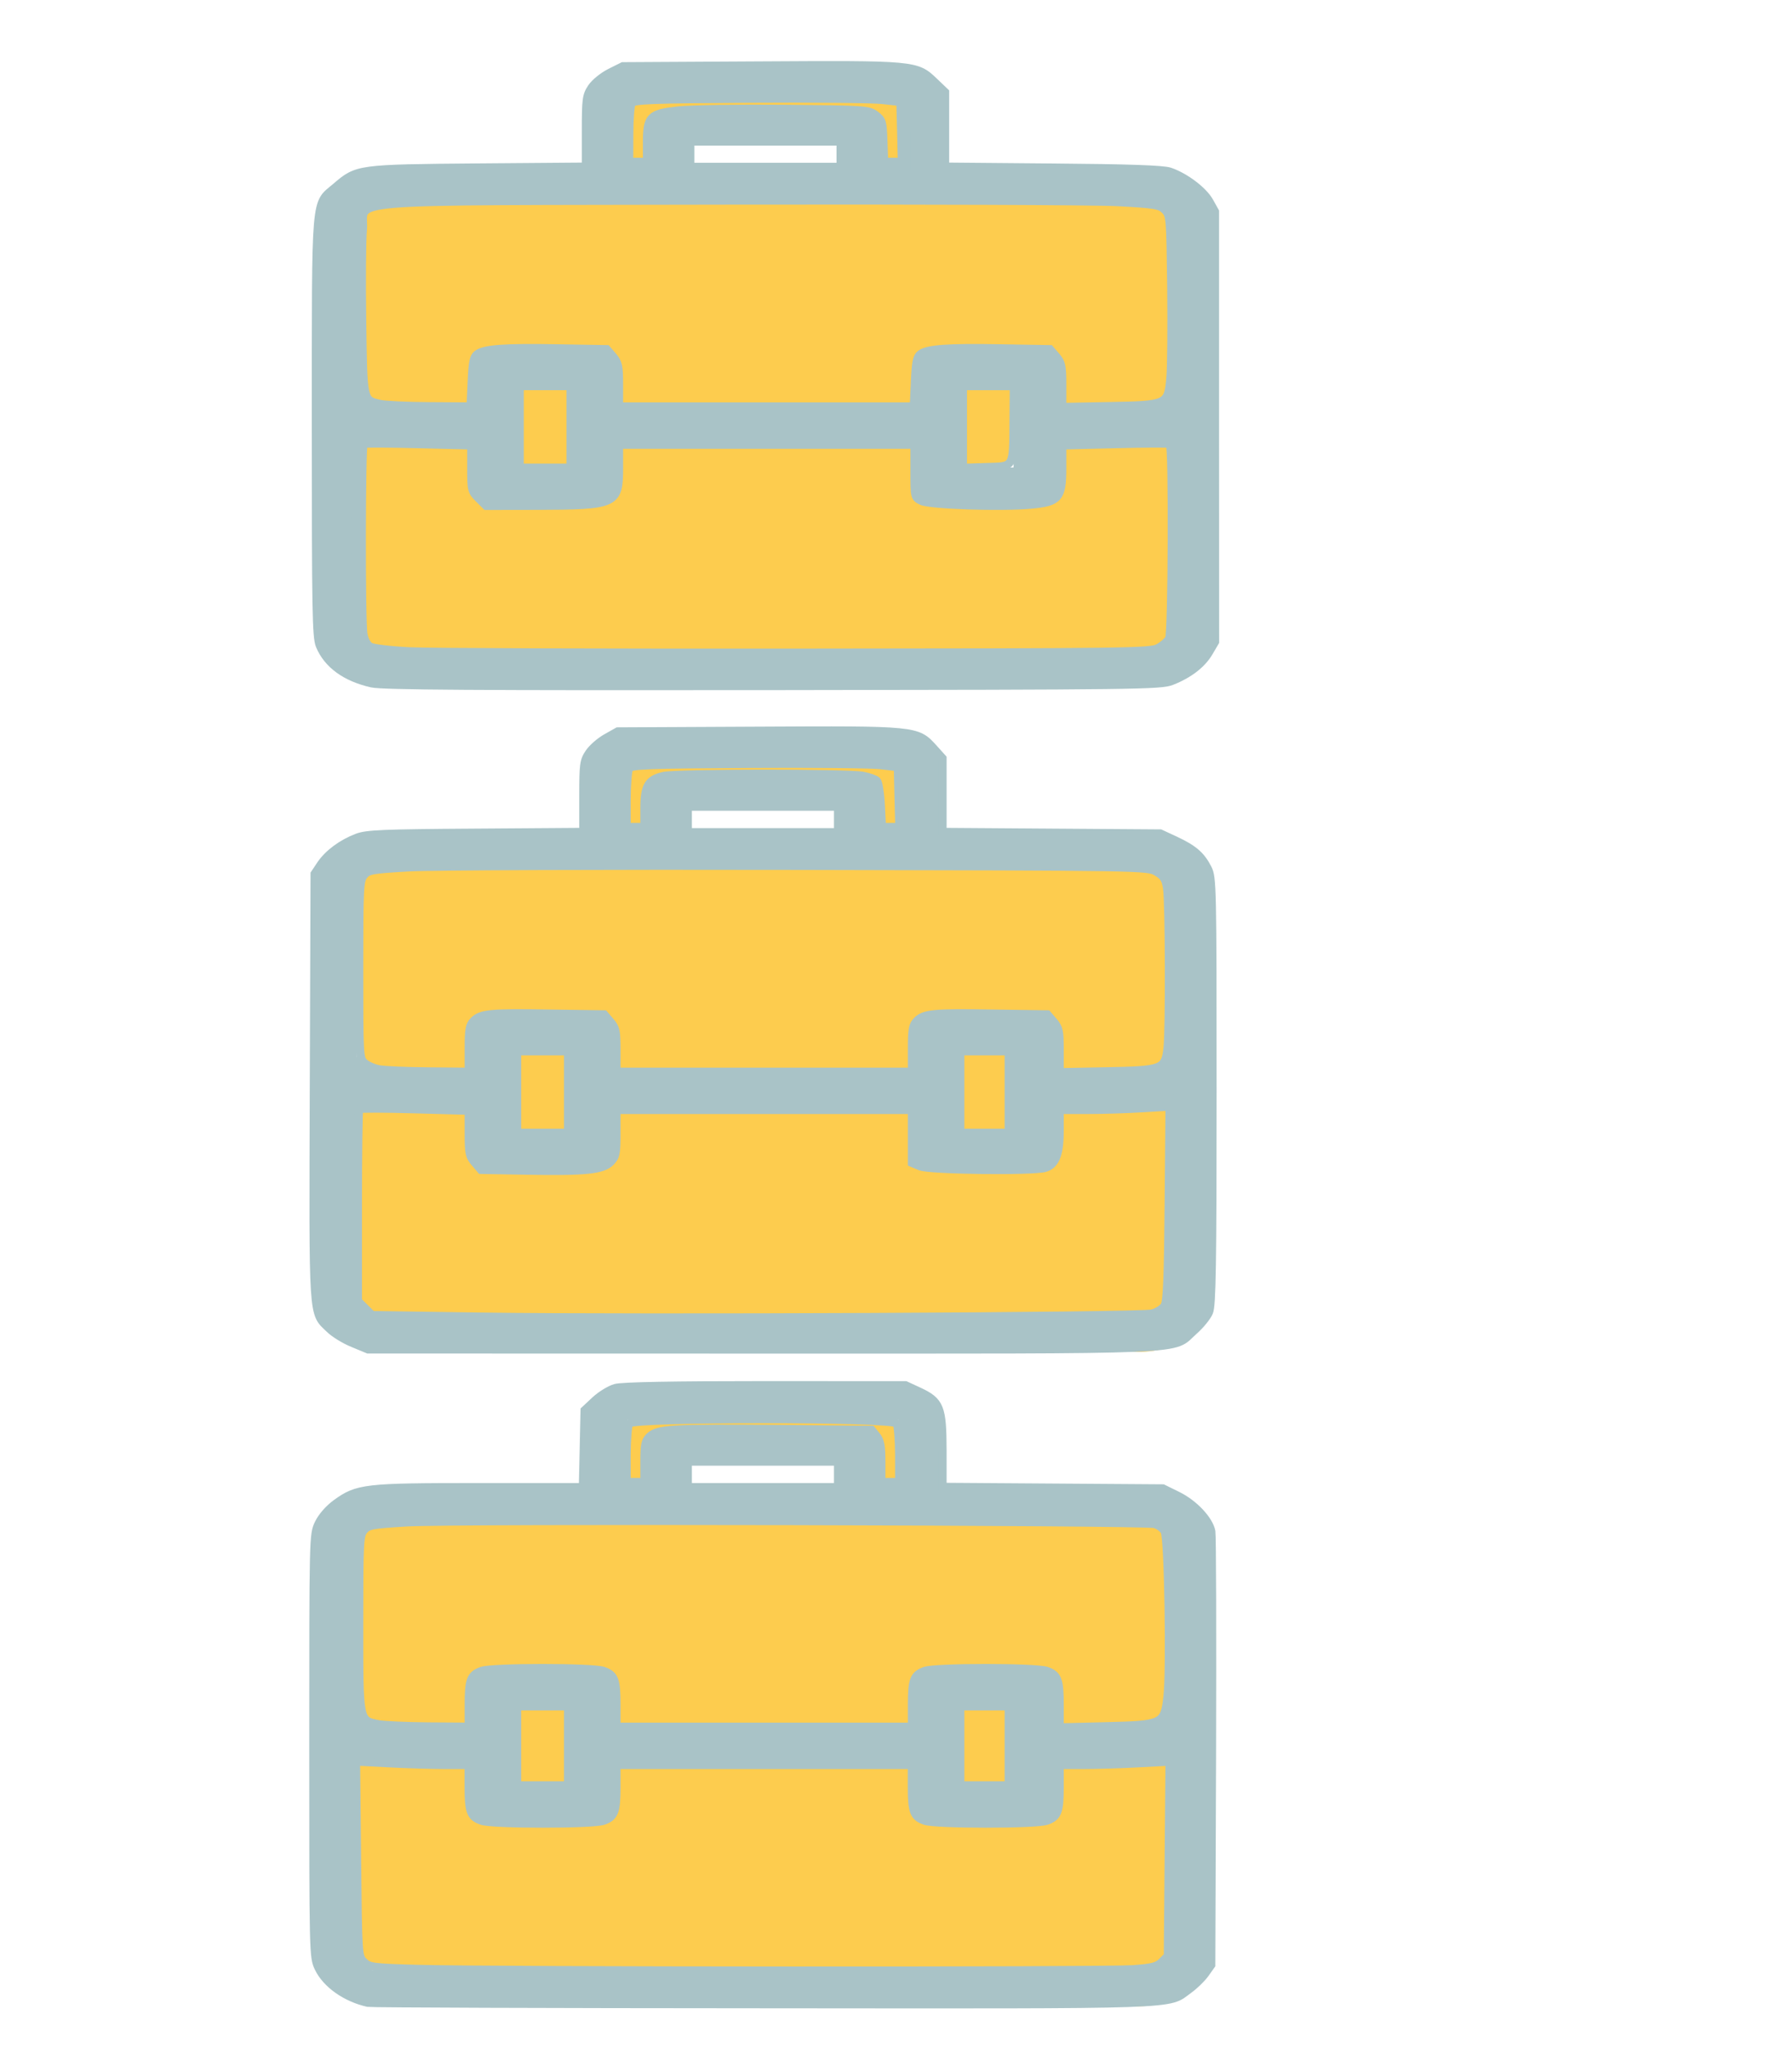 <svg width="21" height="24" viewBox="0 0 21 24" fill="none" xmlns="http://www.w3.org/2000/svg">
<g id="SVG">
<g id="b">
<g id="c">
<path id="d" d="M13.369 1.948H11.103V1.213C11.103 0.959 10.819 0.752 10.47 0.752H7.485C7.136 0.752 6.852 0.959 6.852 1.213V1.948H4.586C4.094 1.948 3.694 2.24 3.694 2.599V7.396C3.694 7.755 4.094 8.047 4.586 8.047H13.369C13.861 8.047 14.261 7.755 14.261 7.396V2.599C14.261 2.24 13.861 1.948 13.369 1.948ZM7.339 1.213C7.339 1.154 7.405 1.107 7.485 1.107H10.47C10.551 1.107 10.616 1.154 10.616 1.213V1.948H10.324V1.497C10.324 1.399 10.215 1.319 10.081 1.319H7.875C7.74 1.319 7.631 1.399 7.631 1.497V1.948H7.339V1.213ZM9.838 1.674V1.948H8.118V1.674H9.838ZM13.775 7.396C13.775 7.559 13.593 7.692 13.369 7.692H4.586C4.363 7.692 4.181 7.559 4.181 7.396V5.103C4.426 5.195 4.524 5.175 5.558 5.175V5.695C5.558 5.793 5.667 5.873 5.801 5.873H6.963C7.097 5.873 7.206 5.793 7.206 5.695V5.175H10.749V5.695C10.749 5.793 10.858 5.873 10.993 5.873H12.154C12.289 5.873 12.398 5.793 12.398 5.695V5.175C13.433 5.175 13.53 5.195 13.775 5.103V7.396ZM6.045 5.518V4.477H6.719V5.518H6.045ZM11.236 5.518V4.477H11.911V5.518H11.236ZM13.775 4.524C13.775 4.687 13.593 4.82 13.369 4.82H12.398V4.3C12.398 4.202 12.289 4.122 12.154 4.122H10.993C10.858 4.122 10.749 4.202 10.749 4.3V4.82H7.206V4.3C7.206 4.202 7.097 4.122 6.963 4.122H5.801C5.667 4.122 5.558 4.202 5.558 4.3V4.82H4.586C4.363 4.82 4.181 4.687 4.181 4.524V2.599C4.181 2.436 4.363 2.303 4.586 2.303H13.369C13.593 2.303 13.775 2.436 13.775 2.599V4.524Z" fill="#FDCC4E"/>
</g>
</g>
<g id="e">
<g id="f">
<path id="g" d="M13.337 9.735H11.071V9C11.071 8.746 10.787 8.539 10.438 8.539H7.453C7.105 8.539 6.821 8.746 6.821 9V9.735H4.555C4.063 9.735 3.662 10.027 3.662 10.386V15.183C3.662 15.542 4.063 15.834 4.555 15.834H13.337C13.829 15.834 14.23 15.542 14.23 15.183V10.386C14.23 10.027 13.829 9.735 13.337 9.735ZM7.307 9C7.307 8.941 7.373 8.894 7.453 8.894H10.438C10.519 8.894 10.585 8.941 10.585 9V9.735H10.293V9.284C10.293 9.186 10.184 9.106 10.049 9.106H7.843C7.708 9.106 7.599 9.186 7.599 9.284V9.735H7.307V9ZM9.806 9.461V9.735H8.086V9.461H9.806ZM13.743 15.183C13.743 15.346 13.561 15.479 13.337 15.479H4.555C4.331 15.479 4.149 15.346 4.149 15.183V12.89C4.394 12.982 4.492 12.962 5.526 12.962V13.482C5.526 13.58 5.635 13.66 5.769 13.66H6.931C7.065 13.66 7.174 13.58 7.174 13.482V12.962H10.717V13.482C10.717 13.58 10.826 13.66 10.961 13.66H12.123C12.257 13.66 12.366 13.58 12.366 13.482V12.962C13.402 12.962 13.499 12.982 13.743 12.89V15.183ZM6.013 13.305V12.264H6.688V13.305H6.013ZM11.204 13.305V12.264H11.879V13.305H11.204ZM13.743 12.311C13.743 12.474 13.561 12.607 13.337 12.607H12.366V12.087C12.366 11.989 12.257 11.909 12.123 11.909H10.961C10.826 11.909 10.717 11.989 10.717 12.087V12.607H7.174V12.087C7.174 11.989 7.065 11.909 6.931 11.909H5.769C5.635 11.909 5.526 11.989 5.526 12.087V12.607H4.555C4.331 12.607 4.149 12.474 4.149 12.311V10.386C4.149 10.223 4.331 10.09 4.555 10.09H13.337C13.561 10.09 13.743 10.223 13.743 10.386V12.311Z" fill="#FDCC4E"/>
</g>
</g>
<g id="h">
<g id="i">
<path id="j" d="M13.337 17.399H11.071V16.664C11.071 16.41 10.787 16.203 10.438 16.203H7.453C7.105 16.203 6.821 16.41 6.821 16.664V17.399H4.555C4.063 17.399 3.662 17.691 3.662 18.05V22.847C3.662 23.206 4.063 23.498 4.555 23.498H13.337C13.829 23.498 14.23 23.206 14.23 22.847V18.05C14.23 17.691 13.829 17.399 13.337 17.399ZM7.307 16.664C7.307 16.605 7.373 16.558 7.453 16.558H10.438C10.519 16.558 10.585 16.605 10.585 16.664V17.399H10.293V16.948C10.293 16.85 10.184 16.77 10.049 16.77H7.843C7.708 16.77 7.599 16.85 7.599 16.948V17.399H7.307V16.664ZM9.806 17.125V17.399H8.086V17.125H9.806ZM13.743 22.847C13.743 23.01 13.561 23.143 13.337 23.143H4.555C4.331 23.143 4.149 23.01 4.149 22.847V20.554C4.394 20.646 4.492 20.626 5.526 20.626V21.146C5.526 21.244 5.635 21.324 5.769 21.324H6.931C7.065 21.324 7.174 21.244 7.174 21.146V20.626H10.717V21.146C10.717 21.244 10.826 21.324 10.961 21.324H12.123C12.257 21.324 12.366 21.244 12.366 21.146V20.626C13.402 20.626 13.499 20.646 13.743 20.554V22.847ZM6.013 20.969V19.928H6.688V20.969H6.013ZM11.204 20.969V19.928H11.879V20.969H11.204ZM13.743 19.975C13.743 20.138 13.561 20.271 13.337 20.271H12.366V19.751C12.366 19.653 12.257 19.573 12.123 19.573H10.961C10.826 19.573 10.717 19.653 10.717 19.751V20.271H7.174V19.751C7.174 19.653 7.065 19.573 6.931 19.573H5.769C5.635 19.573 5.526 19.653 5.526 19.751V20.271H4.555C4.331 20.271 4.149 20.138 4.149 19.975V18.05C4.149 17.887 4.331 17.754 4.555 17.754H13.337C13.561 17.754 13.743 17.887 13.743 18.05V19.975Z" fill="#FDCC4E"/>
</g>
</g>
<g id="Group">
<path id="k" d="M4.358 8.004C4.051 7.935 3.84 7.782 3.748 7.561C3.707 7.463 3.702 7.148 3.702 4.994C3.703 2.22 3.687 2.403 3.94 2.187C4.187 1.975 4.196 1.974 5.605 1.962L6.866 1.952V1.54C6.866 1.163 6.871 1.12 6.933 1.027C6.971 0.97 7.066 0.893 7.149 0.851L7.299 0.776L8.896 0.767C10.72 0.756 10.739 0.758 10.943 0.953L11.075 1.079V1.952L12.336 1.963C13.227 1.97 13.629 1.984 13.707 2.01C13.884 2.069 14.098 2.23 14.171 2.358L14.238 2.478L14.238 4.997L14.239 7.517L14.166 7.641C14.085 7.779 13.934 7.896 13.731 7.976C13.605 8.027 13.344 8.03 9.06 8.035C5.554 8.039 4.485 8.032 4.358 8.004L4.358 8.004ZM13.509 7.683C13.592 7.662 13.67 7.616 13.717 7.561L13.791 7.473V6.278C13.791 5.151 13.788 5.085 13.739 5.108C13.71 5.121 13.394 5.137 13.037 5.143L12.388 5.154V5.432C12.388 5.867 12.421 5.849 11.616 5.86C11.062 5.868 10.944 5.862 10.867 5.822L10.776 5.775V5.149H7.194V5.443C7.194 5.867 7.227 5.849 6.438 5.86C6.092 5.865 5.779 5.862 5.742 5.853C5.604 5.818 5.582 5.762 5.582 5.448V5.154L4.933 5.143C4.575 5.137 4.26 5.121 4.231 5.108C4.182 5.085 4.179 5.151 4.179 6.292C4.179 7.399 4.183 7.506 4.231 7.565C4.357 7.719 4.19 7.714 8.949 7.715C12.127 7.716 13.414 7.707 13.509 7.683ZM6.746 5V4.463H6.03V5.537H6.746V5ZM11.933 4.993L11.941 4.463H11.224V5.539L11.925 5.522L11.933 4.993ZM5.588 4.516C5.596 4.224 5.6 4.209 5.671 4.173C5.725 4.146 5.932 4.135 6.391 4.135C6.999 4.134 7.041 4.138 7.115 4.196C7.19 4.255 7.194 4.271 7.194 4.54V4.821H10.774L10.782 4.516C10.79 4.224 10.794 4.209 10.865 4.173C10.919 4.146 11.126 4.135 11.585 4.135C12.193 4.134 12.235 4.138 12.309 4.196C12.384 4.255 12.388 4.271 12.388 4.54V4.821H12.957C13.403 4.821 13.544 4.811 13.611 4.776C13.793 4.682 13.791 4.697 13.791 3.565C13.791 2.549 13.79 2.529 13.726 2.448C13.589 2.275 13.852 2.284 8.978 2.284C4.641 2.285 4.488 2.287 4.368 2.342C4.299 2.373 4.229 2.425 4.211 2.458C4.161 2.553 4.169 4.611 4.22 4.679C4.315 4.804 4.407 4.821 5.006 4.821L5.58 4.821L5.588 4.516ZM7.642 1.706C7.642 1.316 7.541 1.345 8.943 1.335C10.391 1.324 10.298 1.3 10.298 1.687V1.955H10.627V1.553C10.627 1.187 10.622 1.149 10.569 1.121C10.531 1.1 9.972 1.09 8.959 1.09C7.588 1.09 7.402 1.095 7.36 1.137C7.322 1.174 7.313 1.258 7.313 1.569V1.955H7.642L7.642 1.706ZM9.851 1.806V1.657H8.089V1.955H9.851V1.806Z" fill="#A9C3C7" stroke="#A9C3C7" stroke-width="0.096"/>
<path id="l" d="M4.137 15.732C4.04 15.693 3.916 15.617 3.862 15.563C3.661 15.369 3.669 15.492 3.678 12.729L3.687 10.235L3.761 10.124C3.849 9.996 4.005 9.88 4.185 9.811C4.296 9.768 4.488 9.76 5.575 9.753L6.836 9.744V9.332C6.836 8.952 6.841 8.912 6.904 8.818C6.942 8.762 7.032 8.683 7.106 8.642L7.239 8.567L8.877 8.559C10.742 8.549 10.745 8.55 10.937 8.761L11.045 8.881V9.744L13.597 9.762L13.776 9.845C13.987 9.944 14.075 10.02 14.152 10.171C14.207 10.277 14.209 10.383 14.209 12.776C14.209 14.815 14.201 15.289 14.168 15.368C14.146 15.422 14.066 15.52 13.991 15.586C13.722 15.823 14.106 15.806 8.929 15.806L4.313 15.805L4.137 15.732ZM13.573 15.441C13.767 15.335 13.761 15.377 13.761 14.065V12.874L13.694 12.897C13.657 12.91 13.341 12.926 12.993 12.933L12.358 12.945V13.213C12.358 13.521 12.337 13.578 12.205 13.624C12.056 13.676 10.979 13.668 10.85 13.614L10.746 13.571V12.941H7.164V13.221C7.164 13.655 7.189 13.64 6.445 13.652C6.112 13.657 5.796 13.653 5.742 13.643C5.573 13.612 5.552 13.567 5.552 13.239V12.945L4.903 12.932C4.546 12.925 4.227 12.914 4.194 12.908C4.135 12.896 4.134 12.914 4.127 14.011C4.122 14.722 4.13 15.168 4.15 15.242C4.185 15.373 4.277 15.447 4.443 15.48C4.503 15.492 6.561 15.499 9.015 15.497C13.198 15.493 13.484 15.49 13.573 15.441L13.573 15.441ZM6.716 12.791V12.254H6V13.329H6.716V12.791ZM11.881 12.791V12.254H11.194V13.329H11.881V12.791ZM5.552 12.316C5.552 11.906 5.512 11.926 6.346 11.926C6.969 11.926 7.011 11.929 7.086 11.988C7.161 12.047 7.164 12.062 7.164 12.331V12.612H10.746V12.316C10.746 11.906 10.706 11.926 11.54 11.926C12.164 11.926 12.205 11.929 12.28 11.988C12.355 12.047 12.358 12.062 12.358 12.331V12.612H12.927C13.373 12.612 13.514 12.603 13.582 12.568C13.763 12.474 13.761 12.487 13.761 11.368C13.761 10.66 13.751 10.323 13.727 10.271C13.708 10.229 13.636 10.168 13.568 10.135C13.445 10.076 13.394 10.075 8.945 10.075C4.115 10.075 4.332 10.068 4.194 10.223C4.137 10.287 4.134 10.332 4.134 11.344V12.399L4.209 12.479C4.25 12.523 4.311 12.57 4.343 12.584C4.376 12.597 4.662 12.609 4.978 12.61L5.552 12.612L5.552 12.316ZM7.612 9.495C7.612 9.095 7.524 9.12 8.937 9.12C9.817 9.12 10.123 9.13 10.179 9.158C10.249 9.194 10.254 9.212 10.262 9.471L10.271 9.747H10.597V9.345C10.597 8.978 10.592 8.94 10.539 8.912C10.502 8.892 9.942 8.881 8.929 8.881C7.558 8.881 7.372 8.886 7.33 8.928C7.293 8.966 7.284 9.05 7.284 9.361V9.747H7.612L7.612 9.495ZM9.821 9.597V9.448H8.06V9.747H9.821V9.597Z" fill="#A9C3C7" stroke="#A9C3C7" stroke-width="0.096"/>
<path id="m" d="M4.313 23.458C4.054 23.4 3.825 23.239 3.734 23.05C3.672 22.923 3.672 22.892 3.672 20.448C3.672 17.985 3.672 17.974 3.735 17.843C3.773 17.764 3.854 17.672 3.937 17.611C4.191 17.427 4.269 17.418 5.619 17.418H6.831L6.841 16.968L6.851 16.518L6.974 16.403C7.042 16.34 7.149 16.274 7.213 16.257C7.289 16.235 7.889 16.224 8.97 16.224L10.612 16.225L10.768 16.297C11.017 16.413 11.044 16.483 11.045 16.991L11.045 17.415L13.627 17.433L13.798 17.517C13.992 17.612 14.17 17.802 14.195 17.938C14.204 17.989 14.207 19.152 14.203 20.523L14.194 23.015L14.123 23.115C14.084 23.17 13.998 23.254 13.931 23.302C13.675 23.488 13.952 23.478 8.942 23.474C6.429 23.473 4.346 23.465 4.313 23.458L4.313 23.458ZM13.582 23.097C13.639 23.068 13.703 23.011 13.723 22.97C13.751 22.915 13.76 22.6 13.761 21.721L13.761 20.546L13.679 20.567C13.634 20.579 13.318 20.595 12.978 20.603L12.358 20.617V20.898C12.358 21.319 12.398 21.299 11.547 21.299C10.697 21.299 10.746 21.323 10.746 20.906V20.612H7.164V20.896C7.164 21.319 7.205 21.299 6.353 21.299C5.504 21.299 5.552 21.322 5.552 20.909V20.617L4.918 20.603C4.569 20.595 4.246 20.579 4.2 20.567L4.117 20.545L4.126 21.74L4.134 22.936L4.209 23.016C4.25 23.06 4.31 23.107 4.343 23.121C4.376 23.134 6.445 23.146 8.94 23.147C13.203 23.149 13.484 23.146 13.582 23.097ZM6.716 20.448V19.925H6V20.97H6.716V20.448ZM11.881 20.448V19.925H11.194V20.97H11.881V20.448ZM5.552 19.987C5.552 19.576 5.509 19.597 6.365 19.597C7.203 19.597 7.164 19.578 7.164 20V20.284H10.746V19.987C10.746 19.576 10.703 19.597 11.559 19.597C12.397 19.597 12.358 19.578 12.358 20V20.284H12.895C13.499 20.284 13.64 20.253 13.717 20.102C13.784 19.973 13.782 18.052 13.714 17.922C13.618 17.736 13.895 17.746 8.94 17.746C4.071 17.746 4.337 17.738 4.194 17.896C4.137 17.959 4.134 18.004 4.134 19.015C4.134 20.026 4.137 20.071 4.194 20.135C4.309 20.265 4.4 20.281 4.992 20.283L5.552 20.284L5.552 19.987ZM7.612 17.164C7.612 16.76 7.503 16.791 8.934 16.791C9.973 16.791 10.145 16.797 10.202 16.838C10.262 16.88 10.269 16.909 10.269 17.151V17.418H10.597V17.021C10.597 16.752 10.585 16.612 10.561 16.588C10.509 16.537 7.371 16.537 7.319 16.588C7.295 16.612 7.284 16.752 7.284 17.021V17.418H7.612L7.612 17.164ZM9.821 17.269V17.119H8.06V17.418H9.821V17.269Z" fill="#A9C3C7" stroke="#A9C3C7" stroke-width="0.096"/>
</g>
<g id="Group_2">
<path id="n" d="M4.452 4.731C4.253 4.685 4.257 4.701 4.244 3.762C4.237 3.295 4.241 2.813 4.252 2.693C4.287 2.321 3.799 2.36 8.537 2.349C10.778 2.345 12.831 2.353 13.099 2.367C13.54 2.391 13.592 2.4 13.651 2.459C13.714 2.522 13.716 2.547 13.726 3.366C13.731 3.83 13.727 4.307 13.716 4.426C13.687 4.741 13.68 4.744 12.994 4.757L12.448 4.767V4.512C12.448 4.286 12.44 4.248 12.376 4.173L12.304 4.09L11.726 4.08C11.101 4.069 10.872 4.086 10.788 4.147C10.744 4.18 10.732 4.241 10.722 4.474L10.709 4.761H7.254V4.509C7.254 4.286 7.245 4.248 7.182 4.173L7.11 4.09L6.532 4.08C5.907 4.069 5.678 4.086 5.594 4.148C5.55 4.18 5.538 4.241 5.528 4.474L5.515 4.761L5.034 4.758C4.769 4.757 4.507 4.744 4.452 4.731Z" fill="#FDCC4E" stroke="#A9C3C7" stroke-width="0.096"/>
<path id="o" d="M4.806 7.629C4.585 7.619 4.375 7.594 4.34 7.575C4.301 7.553 4.27 7.497 4.258 7.426C4.232 7.265 4.235 5.215 4.261 5.199C4.274 5.192 4.563 5.193 4.903 5.202L5.523 5.217V5.484C5.523 5.739 5.526 5.755 5.61 5.838L5.697 5.925L6.274 5.924C7.227 5.921 7.254 5.908 7.254 5.474V5.209H10.717V5.518C10.717 5.824 10.717 5.826 10.799 5.867C10.895 5.915 11.735 5.943 12.087 5.91C12.408 5.88 12.448 5.832 12.448 5.483V5.217L13.067 5.202C13.408 5.193 13.697 5.192 13.709 5.199C13.745 5.22 13.737 7.412 13.701 7.479C13.684 7.511 13.627 7.56 13.574 7.589C13.484 7.639 13.23 7.642 9.344 7.645C7.07 7.647 5.028 7.64 4.806 7.629L4.806 7.629Z" fill="#FDCC4E" stroke="#A9C3C7" stroke-width="0.096"/>
<path id="p" d="M4.441 12.524C4.379 12.512 4.302 12.478 4.269 12.448C4.211 12.396 4.209 12.357 4.209 11.357C4.209 10.399 4.213 10.315 4.264 10.253C4.314 10.191 4.353 10.184 4.789 10.159C5.049 10.144 7.103 10.136 9.354 10.141C13.422 10.149 13.449 10.15 13.553 10.211C13.639 10.262 13.66 10.295 13.677 10.405C13.703 10.576 13.707 12.07 13.682 12.279C13.653 12.524 13.622 12.536 12.964 12.548L12.418 12.558V12.303C12.418 12.077 12.41 12.039 12.346 11.965L12.274 11.881L11.637 11.872C10.936 11.861 10.831 11.871 10.745 11.957C10.696 12.006 10.687 12.058 10.687 12.284V12.553H7.224V12.3C7.224 12.077 7.216 12.039 7.152 11.965L7.08 11.881L6.443 11.872C5.742 11.861 5.637 11.871 5.551 11.957C5.502 12.006 5.493 12.058 5.493 12.284V12.553L5.023 12.549C4.764 12.547 4.502 12.536 4.441 12.524Z" fill="#FDCC4E" stroke="#A9C3C7" stroke-width="0.096"/>
<path id="q" d="M5.635 15.421L4.36 15.403L4.194 15.238V14.121C4.194 13.507 4.201 12.998 4.209 12.99C4.218 12.982 4.51 12.982 4.859 12.992L5.493 13.009V13.272C5.493 13.506 5.5 13.543 5.565 13.618L5.637 13.702L6.169 13.711C6.857 13.724 7.061 13.703 7.154 13.611C7.217 13.547 7.224 13.514 7.224 13.27V13H10.687V13.62L10.784 13.661C10.891 13.706 12.095 13.721 12.246 13.679C12.369 13.644 12.418 13.519 12.418 13.24V13H12.742C12.92 13 13.21 12.991 13.386 12.98L13.706 12.961L13.696 14.092C13.689 14.937 13.677 15.241 13.649 15.29C13.628 15.327 13.562 15.369 13.5 15.385C13.366 15.42 7.495 15.447 5.635 15.421L5.635 15.421Z" fill="#FDCC4E" stroke="#A9C3C7" stroke-width="0.096"/>
<path id="r" d="M4.435 20.195C4.205 20.15 4.209 20.169 4.209 19.015C4.209 18.071 4.213 17.987 4.263 17.925C4.313 17.864 4.355 17.856 4.763 17.831C5.288 17.798 13.408 17.817 13.531 17.85C13.577 17.863 13.63 17.902 13.649 17.937C13.692 18.015 13.718 19.572 13.681 19.878C13.644 20.194 13.624 20.203 12.955 20.219L12.418 20.232V19.972C12.418 19.674 12.396 19.616 12.265 19.57C12.138 19.526 10.967 19.526 10.84 19.57C10.709 19.616 10.687 19.674 10.687 19.968V20.224H7.224V19.968C7.224 19.674 7.202 19.616 7.071 19.57C6.944 19.526 5.772 19.526 5.646 19.57C5.515 19.616 5.493 19.674 5.493 19.968V20.224L5.023 20.221C4.764 20.219 4.5 20.207 4.435 20.195L4.435 20.195Z" fill="#FDCC4E" stroke="#A9C3C7" stroke-width="0.096"/>
<path id="s" d="M4.903 23.061C4.36 23.046 4.326 23.041 4.263 22.978C4.196 22.911 4.196 22.904 4.184 21.772L4.172 20.632L4.556 20.652C4.767 20.663 5.064 20.672 5.216 20.672L5.492 20.672V20.928C5.492 21.222 5.515 21.28 5.645 21.326C5.772 21.37 6.944 21.37 7.071 21.326C7.201 21.28 7.224 21.222 7.224 20.928V20.672H10.686V20.928C10.686 21.222 10.709 21.28 10.839 21.326C10.966 21.37 12.138 21.37 12.265 21.326C12.395 21.28 12.418 21.222 12.418 20.928V20.672H12.697C12.85 20.672 13.14 20.663 13.341 20.652L13.706 20.633L13.696 21.771L13.686 22.909L13.618 22.977C13.561 23.034 13.506 23.048 13.275 23.065C12.95 23.088 5.739 23.085 4.904 23.061L4.903 23.061Z" fill="#FDCC4E" stroke="#A9C3C7" stroke-width="0.096"/>
<path id="t" d="M7.374 1.575C7.374 1.398 7.387 1.234 7.402 1.209C7.427 1.17 7.62 1.163 8.782 1.156C9.526 1.151 10.228 1.158 10.343 1.171L10.552 1.194L10.561 1.545L10.569 1.896H10.361L10.352 1.652C10.344 1.425 10.338 1.405 10.259 1.346C10.178 1.286 10.137 1.283 9.192 1.275C8.651 1.27 8.092 1.279 7.949 1.294C7.614 1.331 7.582 1.364 7.582 1.675V1.896H7.373L7.374 1.575Z" fill="#FDCC4E" stroke="#A9C3C7" stroke-width="0.096"/>
<path id="u" d="M7.343 9.366C7.344 9.189 7.357 9.024 7.372 9C7.396 8.961 7.589 8.954 8.752 8.947C9.496 8.942 10.198 8.949 10.313 8.961L10.522 8.985L10.53 9.336L10.539 9.686H10.335L10.322 9.432C10.315 9.292 10.294 9.163 10.276 9.145C10.258 9.127 10.185 9.101 10.114 9.087C9.937 9.053 7.924 9.054 7.776 9.089C7.596 9.13 7.552 9.205 7.552 9.466V9.686H7.343L7.343 9.366Z" fill="#FDCC4E" stroke="#A9C3C7" stroke-width="0.096"/>
<path id="v" d="M7.343 17.038C7.344 16.861 7.357 16.697 7.372 16.672C7.415 16.604 10.465 16.604 10.508 16.672C10.523 16.697 10.536 16.861 10.537 17.038L10.537 17.358H10.328V17.123C10.328 16.936 10.316 16.873 10.271 16.817L10.214 16.747L9.099 16.737C7.872 16.727 7.71 16.736 7.615 16.824C7.561 16.875 7.552 16.917 7.552 17.121V17.358H7.343L7.343 17.038Z" fill="#FDCC4E" stroke="#A9C3C7" stroke-width="0.096"/>
<path id="w" d="M11.284 5.001V4.522H11.881L11.878 4.918C11.873 5.49 11.89 5.461 11.559 5.471L11.284 5.48V5.001Z" fill="#FDCC4E" stroke="#A9C3C7" stroke-width="0.096"/>
<path id="x" d="M6.09 5V4.522H6.687V5.478H6.09V5Z" fill="#FDCC4E" stroke="#A9C3C7" stroke-width="0.096"/>
<path id="y" d="M6.06 12.791V12.313H6.657V13.268H6.06V12.791Z" fill="#FDCC4E" stroke="#A9C3C7" stroke-width="0.096"/>
<path id="z" d="M11.253 12.791V12.313H11.821V13.268H11.253V12.791Z" fill="#FDCC4E" stroke="#A9C3C7" stroke-width="0.096"/>
<path id="aa" d="M11.253 20.448V19.985H11.821V20.911H11.253V20.448Z" fill="#FDCC4E" stroke="#A9C3C7" stroke-width="0.096"/>
<path id="ab" d="M6.06 20.448V19.985H6.657V20.911H6.06V20.448Z" fill="#FDCC4E" stroke="#A9C3C7" stroke-width="0.096"/>
</g>
</g>
</svg>
